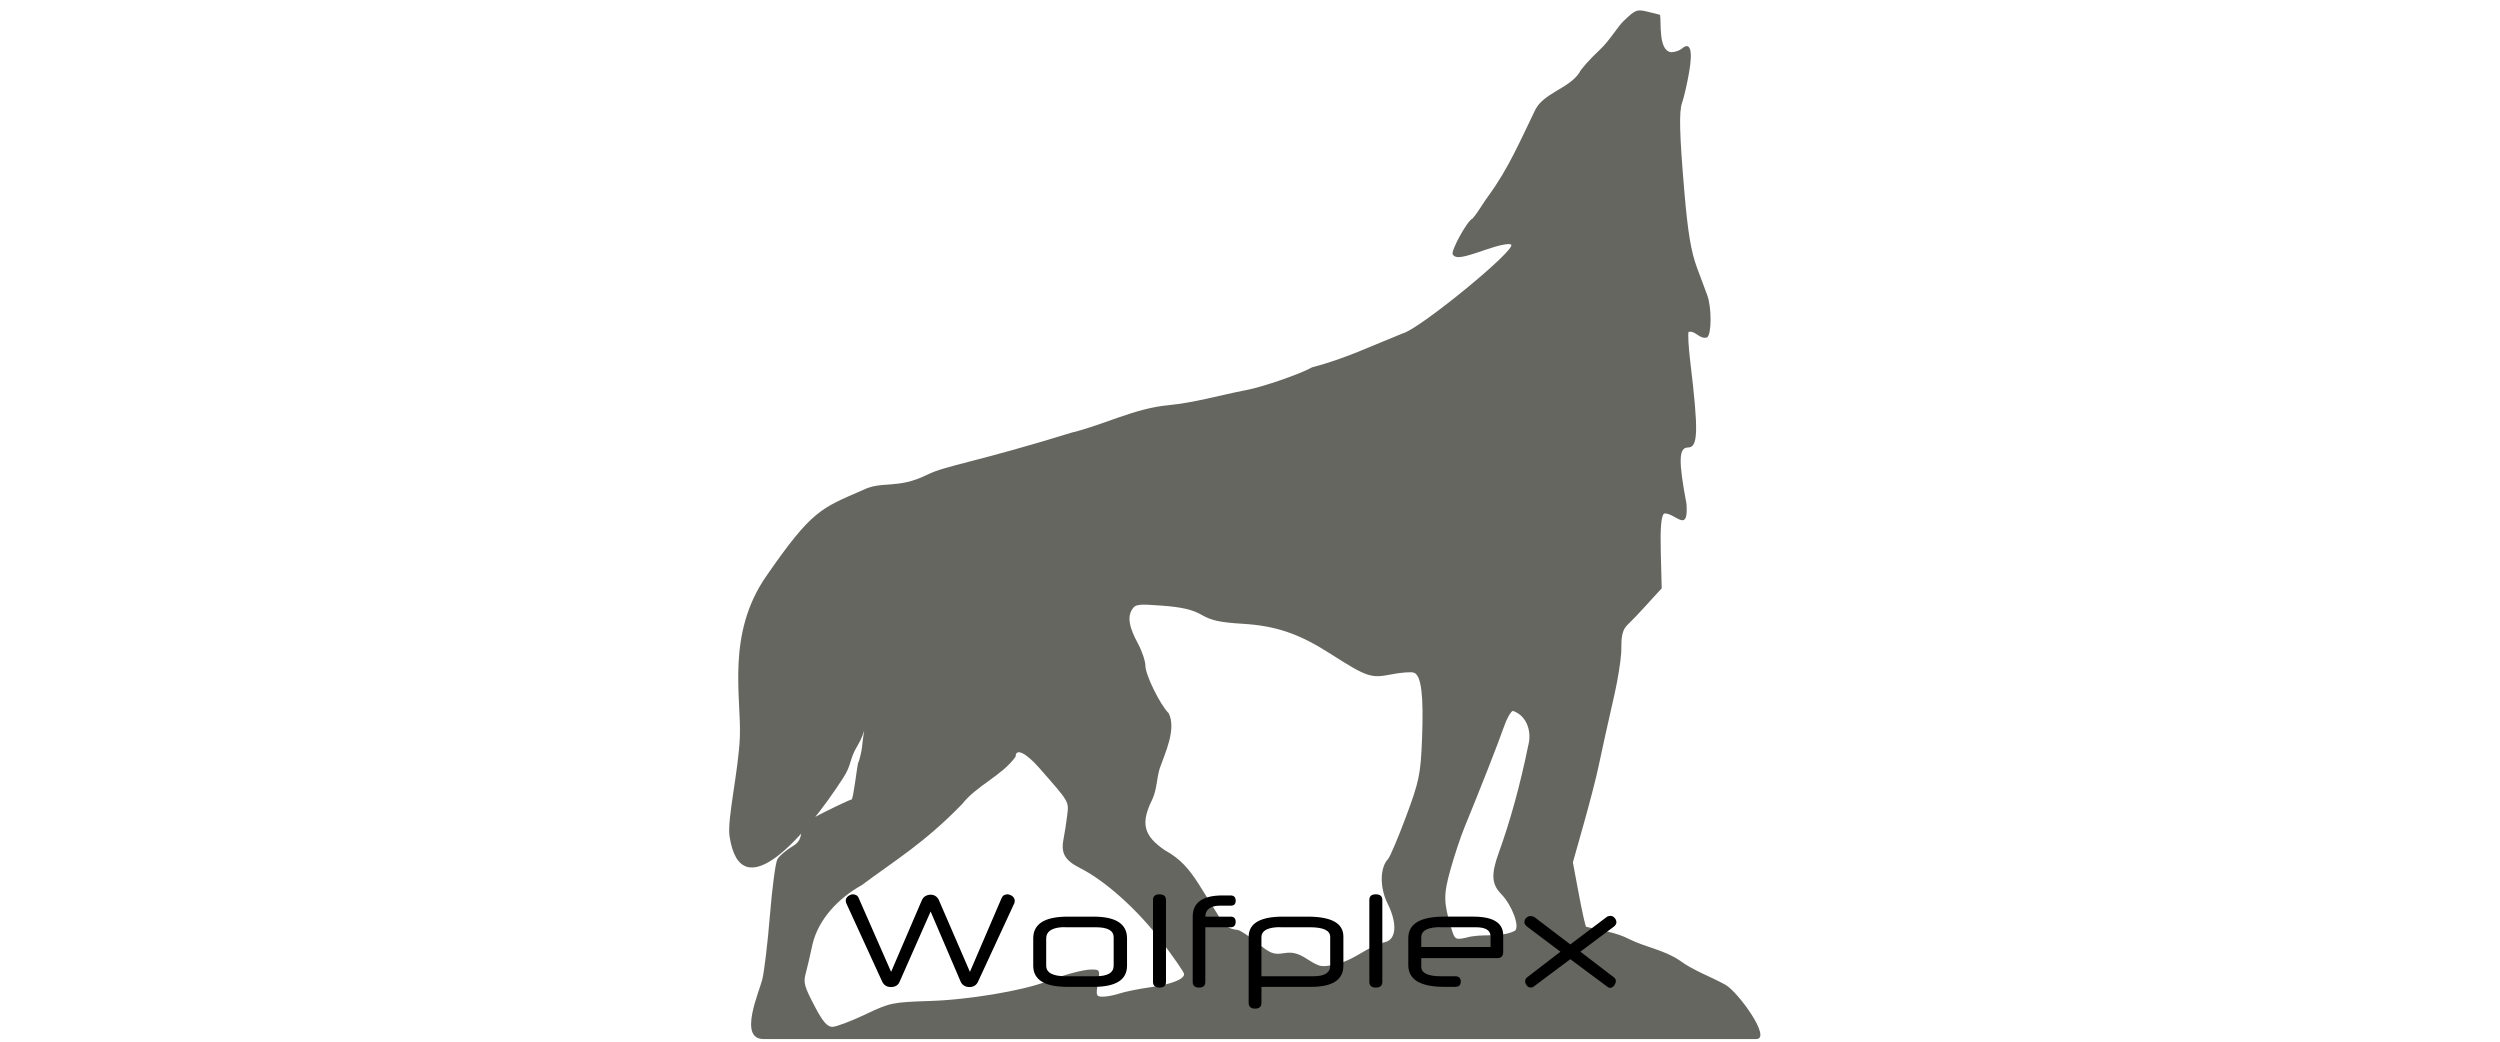 <?xml version="1.0" encoding="UTF-8" standalone="no"?>
<!-- Created with Inkscape (http://www.inkscape.org/) -->

<svg
   xmlns:dc="http://purl.org/dc/elements/1.1/"
   xmlns:cc="http://creativecommons.org/ns#"
   xmlns:rdf="http://www.w3.org/1999/02/22-rdf-syntax-ns#"
   xmlns:svg="http://www.w3.org/2000/svg"
   xmlns="http://www.w3.org/2000/svg"
   xmlns:sodipodi="http://sodipodi.sourceforge.net/DTD/sodipodi-0.dtd"
   xmlns:inkscape="http://www.inkscape.org/namespaces/inkscape"
   width="192"
   height="80"
   viewBox="0 0 192 80"
   id="svg4359"
   version="1.1"
   inkscape:version="0.91 r13725"
   sodipodi:docname="logo2.svg">
  <defs
     id="defs4361" />
  <sodipodi:namedview
     id="base"
     pagecolor="#ffffff"
     bordercolor="#666666"
     borderopacity="1.0"
     inkscape:pageopacity="0.0"
     inkscape:pageshadow="2"
     inkscape:zoom="5.6"
     inkscape:cx="94.621552"
     inkscape:cy="42.095329"
     inkscape:document-units="px"
     inkscape:current-layer="layer1"
     showgrid="false"
     units="in"
     fit-margin-top="-0.3"
     inkscape:window-width="1680"
     inkscape:window-height="1050"
     inkscape:window-x="0"
     inkscape:window-y="0"
     inkscape:window-maximized="0" />
  <g
     inkscape:label="Calque 1"
     inkscape:groupmode="layer"
     id="layer1"
     transform="translate(0,-972.362)">
    <path
       sodipodi:nodetypes="cscccccsssccccsscccssssssccssccccccsscccccccsssssssccsccccsssssccsssssssssssssccccssscccssssssssssssscccccccsssccssccsssscc"
       id="path1372"
       d="m 66.275,1009.995 c 1.487,-0.737 2.646,-0.033 4.945,-1.18 1.387,-0.692 3.77,-0.967 11.092,-3.231 2.489,-0.604 4.82,-1.863 7.414,-2.102 2.033,-0.199 3.986,-0.775 5.978,-1.161 1.233,-0.225 4.144,-1.229 5.065,-1.748 2.515,-0.652 4.618,-1.673 6.952,-2.603 1.26,-0.301 8.77,-6.447 8.335,-6.821 -0.141,-0.121 -0.944,0.039 -1.941,0.387 -1.85,0.646 -2.3,0.712 -2.545,0.371 -0.176,-0.245 1.132,-2.627 1.511,-2.751 0.469,-0.533 0.831,-1.228 1.277,-1.818 1.464,-1.999 2.429,-4.228 3.482,-6.405 0.602,-1.414 2.604,-1.732 3.441,-2.967 0.094,-0.253 0.806,-1.055 1.583,-1.781 0.777,-0.726 1.326,-1.73 1.851,-2.231 0.899,-0.859 1.006,-0.898 1.867,-0.682 l 0.913,0.229 c 0.098,0.626 -0.138,2.753 0.846,2.871 0.278,0 0.651,-0.125 0.829,-0.278 0.64,-0.55 0.846,0.11 0.56,1.785 -0.153,0.892 -0.4,1.967 -0.55,2.389 -0.241,0.677 -0.193,2.456 0.185,6.88 0.263,3.086 0.511,4.56 0.972,5.793 0.286,0.765 0.638,1.711 0.782,2.102 0.35,0.951 0.334,3.046 -0.024,3.237 -0.569,0.162 -0.878,-0.543 -1.406,-0.43 -0.071,0.104 -0.016,1.127 0.122,2.275 0.641,5.34 0.608,6.605 -0.169,6.605 -0.72,0 -0.747,1.006 -0.118,4.341 0.165,2.348 -0.886,0.643 -1.721,0.728 -0.226,0.194 -0.304,1.114 -0.254,3.014 l 0.071,2.734 c -0.88,0.937 -1.708,1.914 -2.638,2.814 -0.575,0.568 -0.425,1.419 -0.472,2.127 -0.045,0.701 -0.271,2.109 -0.502,3.128 -0.597,2.635 -0.943,4.198 -1.282,5.793 -0.162,0.765 -0.663,2.694 -1.112,4.287 l -0.817,2.897 0.454,2.426 c 0.25,1.335 0.502,2.468 0.562,2.519 1.122,0.286 2.276,0.411 3.3,0.943 1.278,0.64 2.719,0.843 3.896,1.652 1.052,0.778 2.342,1.216 3.504,1.859 0.992,0.565 3.58,4.168 2.368,4.168 l -76.246,0 c -1.956,0 -0.328,-3.617 -0.09,-4.582 0.15,-0.608 0.414,-2.827 0.585,-4.93 0.171,-2.103 0.428,-4.033 0.569,-4.289 0.142,-0.256 0.678,-0.713 1.191,-1.015 1.049,-0.618 0.274,-1.47 1.267,-2.009 1.276,-0.692 3.103,-1.561 3.243,-1.571 0.14,-0.01 0.437,-2.748 0.523,-2.867 0.085,-0.119 0.265,-0.955 0.269,-1.093 0.005,-0.138 0.148,-1.239 0.255,-1.764 0.017,-0.643 -0.535,-1.126 -0.535,-1.249 -0.146,-0.795 -0.871,-0.893 -0.796,-1.715 0.342,-1.031 -0.9,-4.318 -1.304,-4.868 0.146,-0.599 4.528,5.333 2.039,9.432 -0.64,1.054 -0.417,1.414 -1.09,2.457 -2.846,4.415 -7.878,10.256 -8.736,4.469 -0.19,-1.279 0.71,-5.099 0.797,-7.663 0.103,-3.025 -1.04,-7.852 2.008,-12.266 3.536,-5.12 4.208,-5.224 7.443,-6.643 z m 0.161,40.285 c 1.942,-0.92 2.069,-0.947 5.092,-1.047 2.858,-0.094 7.016,-0.79 8.762,-1.465 1.411,-0.545 2.906,-0.947 3.527,-0.947 0.659,0 0.678,0.039 0.503,1.043 -0.165,0.947 -0.131,1.043 0.37,1.043 0.304,0 0.894,-0.113 1.311,-0.251 0.417,-0.138 1.464,-0.35 2.327,-0.471 1.631,-0.229 2.611,-0.61 2.611,-1.017 0,-0.13 -0.793,-1.278 -1.761,-2.551 -1.824,-2.397 -4.293,-4.612 -6.233,-5.59 -1.185,-0.598 -1.49,-1.153 -1.257,-2.286 0.079,-0.383 0.2,-1.165 0.269,-1.738 0.134,-1.11 0.205,-0.989 -2.164,-3.687 -1.011,-1.152 -1.795,-1.519 -1.795,-0.843 -1.035,1.457 -2.996,2.22 -4.1,3.635 -2.928,3.018 -5.217,4.365 -7.703,6.225 -1.857,1.036 -3.338,2.655 -3.79,4.53 -0.19,0.886 -0.419,1.872 -0.509,2.191 -0.219,0.776 -0.15,1.028 0.743,2.721 0.553,1.049 0.909,1.45 1.284,1.45 0.285,0 1.415,-0.425 2.511,-0.944 z m 36.328,-3.913 c 1.311,-0.328 2.238,-1.289 3.537,-1.633 0.94,-0.162 1.047,-1.418 0.257,-2.998 -0.603,-1.204 -0.584,-2.749 0.041,-3.396 0.147,-0.153 0.769,-1.618 1.381,-3.256 1.009,-2.702 1.124,-3.254 1.231,-5.95 0.134,-3.386 -0.055,-4.923 -0.63,-5.113 -0.219,-0.072 -1.008,-0.01 -1.754,0.138 -1.548,0.307 -1.845,0.205 -4.698,-1.618 -2.379,-1.521 -4.152,-2.121 -6.714,-2.274 -1.684,-0.1 -2.398,-0.255 -3.126,-0.68 -0.691,-0.403 -1.495,-0.592 -3.005,-0.708 -1.869,-0.143 -2.088,-0.116 -2.341,0.291 -0.367,0.59 -0.236,1.348 0.455,2.623 0.311,0.573 0.568,1.345 0.571,1.716 0.007,0.696 1.136,2.991 1.786,3.629 0.604,1.219 -0.261,3.021 -0.695,4.255 -0.236,0.812 -0.205,1.573 -0.564,2.365 -0.911,1.841 -0.677,2.78 0.976,3.91 1.201,0.644 1.882,1.495 2.564,2.549 0.478,0.765 1.161,1.86 1.519,2.433 0.371,0.681 0.68,1.053 1.497,1.132 0.185,0.017 0.856,0.459 1.491,0.98 1.008,0.829 1.266,0.931 2.034,0.807 0.684,-0.11 1.084,-0.013 1.796,0.439 1.03,0.653 1.133,0.669 2.391,0.359 z m 13.585,-2.524 c 0.388,-0.334 -0.234,-1.979 -1.071,-2.834 -0.719,-0.735 -0.767,-1.514 -0.189,-3.11 0.903,-2.494 1.658,-5.24 2.289,-8.327 0.25,-0.952 -0.054,-2.218 -1.187,-2.616 -0.165,0.047 -0.476,0.6 -0.69,1.227 -0.368,1.078 -1.883,4.939 -3.038,7.746 -0.289,0.701 -0.77,2.153 -1.07,3.227 -0.541,1.938 -0.532,2.517 0.071,4.505 0.261,0.86 0.305,0.888 1.129,0.718 1.18,-0.363 2.655,0.034 3.756,-0.536 z"
       style="fill:#666661;fill-opacity:1"
       inkscape:connector-curvature="0" />
    <path
       inkscape:connector-curvature="0"
       style="font-style:normal;font-variant:normal;font-weight:normal;font-stretch:normal;font-size:22.6px;line-height:125%;font-family:'Neuropol X Free';-inkscape-font-specification:'Neuropol X Free';text-align:start;letter-spacing:0px;word-spacing:0px;writing-mode:lr-tb;text-anchor:start;fill:#000000;fill-opacity:1;stroke:none"
       d="m 65.517,1041.046 c -0.136,0 -0.263,0.052 -0.379,0.141 -0.116,0.088 -0.183,0.196 -0.183,0.337 0,0.067 0.015,0.129 0.028,0.182 l 2.767,6.039 c 0.068,0.148 0.162,0.252 0.281,0.323 0.119,0.071 0.25,0.099 0.393,0.099 0.15,0 0.288,-0.028 0.407,-0.099 0.119,-0.071 0.198,-0.167 0.253,-0.295 l 2.388,-5.407 2.303,5.379 c 0.061,0.141 0.155,0.252 0.281,0.323 0.126,0.071 0.25,0.099 0.379,0.099 0.143,0 0.281,-0.024 0.407,-0.099 0.126,-0.074 0.22,-0.189 0.281,-0.337 l 2.781,-6.011 c 0.02,-0.074 0.028,-0.143 0.028,-0.197 -10e-6,-0.067 -0.022,-0.122 -0.056,-0.183 -0.034,-0.061 -0.075,-0.114 -0.126,-0.154 -0.051,-0.04 -0.115,-0.071 -0.183,-0.098 -0.068,-0.027 -0.121,-0.042 -0.183,-0.042 -0.102,0 -0.199,0.02 -0.281,0.07 -0.082,0.051 -0.142,0.131 -0.183,0.225 l -2.43,5.66 -2.388,-5.519 c -0.061,-0.135 -0.154,-0.238 -0.267,-0.309 -0.112,-0.071 -0.229,-0.098 -0.365,-0.098 -0.136,0 -0.278,0.035 -0.407,0.112 -0.129,0.078 -0.22,0.196 -0.281,0.351 l -2.345,5.463 -2.486,-5.66 c -0.034,-0.101 -0.101,-0.181 -0.183,-0.225 -0.082,-0.043 -0.157,-0.07 -0.253,-0.07 z m 23.525,0 c -0.327,0 -0.492,0.146 -0.492,0.435 l 0,6.292 c 0,0.289 0.172,0.435 0.506,0.435 0.327,0 0.492,-0.146 0.492,-0.435 l 0,-6.292 c 0,-0.29 -0.172,-0.435 -0.506,-0.435 z m 16.615,0 c -0.327,0 -0.492,0.146 -0.492,0.435 l 0,6.292 c 0,0.289 0.172,0.435 0.506,0.435 0.327,0 0.492,-0.146 0.492,-0.435 l 0,-6.292 c 0,-0.29 -0.172,-0.435 -0.506,-0.435 z m -11.755,0.085 c -1.539,0 -2.303,0.545 -2.303,1.629 l 0,5.014 c 0,0.289 0.165,0.435 0.492,0.435 0.32,0 0.478,-0.146 0.478,-0.435 l 0,-4.199 1.952,0 c 0.245,0 0.379,-0.145 0.379,-0.421 -1e-5,-0.263 -0.134,-0.393 -0.379,-0.393 l -1.952,0 c 0.013,-0.559 0.395,-0.843 1.138,-0.843 l 0.815,0 c 0.252,0 0.379,-0.123 0.379,-0.379 -1e-5,-0.269 -0.134,-0.407 -0.393,-0.407 l -0.604,0 z m 29.76,1.573 c -0.116,0 -0.228,0.039 -0.323,0.126 l -2.739,2.064 -2.711,-2.064 c -0.048,-0.047 -0.107,-0.071 -0.169,-0.085 -0.061,-0.014 -0.121,-0.029 -0.169,-0.029 -0.129,0 -0.242,0.049 -0.337,0.14 -0.095,0.091 -0.14,0.202 -0.14,0.337 0,0.114 0.074,0.229 0.211,0.337 l 2.556,1.924 -2.556,1.966 c -0.048,0.04 -0.085,0.076 -0.112,0.127 -0.027,0.05 -0.042,0.101 -0.042,0.154 0,0.121 0.041,0.243 0.126,0.351 0.085,0.108 0.186,0.154 0.309,0.154 0.095,0 0.178,-0.031 0.253,-0.098 l 2.781,-2.079 2.795,2.079 c 0.088,0.081 0.185,0.126 0.267,0.126 0.061,0 0.117,-0.023 0.169,-0.056 0.051,-0.034 0.086,-0.065 0.126,-0.112 0.041,-0.047 0.074,-0.108 0.098,-0.169 0.024,-0.06 0.042,-0.129 0.042,-0.197 -1e-5,-0.115 -0.052,-0.2 -0.154,-0.281 l -2.57,-1.966 2.57,-1.924 c 0.129,-0.101 0.197,-0.216 0.197,-0.337 0,-0.121 -0.049,-0.233 -0.14,-0.337 -0.092,-0.104 -0.201,-0.154 -0.337,-0.154 z m -41.656,0.056 c -1.77,0 -2.654,0.553 -2.654,1.671 l 0,2.093 c 0,1.091 0.877,1.629 2.626,1.629 l 2.008,0 c 1.716,0 2.57,-0.538 2.57,-1.629 l 0,-2.093 c 0,-1.111 -0.854,-1.671 -2.57,-1.671 l -1.98,0 z m 16.516,0 c -1.75,0 -2.626,0.522 -2.626,1.559 l 0,5.056 c 0,0.296 0.165,0.45 0.492,0.45 0.333,0 0.492,-0.153 0.492,-0.45 l 0,-1.222 3.82,0 c 1.648,0 2.472,-0.545 2.472,-1.629 l 0,-2.233 c -1e-5,-1.024 -0.914,-1.531 -2.753,-1.531 l -1.896,0 z m 12.373,0 c -1.825,0 -2.739,0.553 -2.739,1.657 l 0,2.065 c 0,1.111 0.922,1.671 2.767,1.671 l 0.843,0 c 0.279,0 0.421,-0.131 0.421,-0.407 0,-0.269 -0.142,-0.407 -0.421,-0.407 l -1.095,0 c -1.015,0 -1.517,-0.245 -1.517,-0.73 l 0,-0.66 5.843,0 c 0.293,0 0.449,-0.16 0.449,-0.464 l 0,-1.292 c -1e-5,-0.956 -0.772,-1.433 -2.303,-1.433 l -2.247,0 z m -29.381,0.815 c 0.111,-0.01 0.224,0 0.351,0 l 2.275,0 c 0.933,0 1.39,0.254 1.39,0.772 l 0,2.177 c -2e-5,0.545 -0.458,0.815 -1.39,0.815 l -2.275,0 c -1.015,0 -1.517,-0.269 -1.517,-0.815 l 0,-2.093 c -1e-5,-0.507 0.389,-0.793 1.166,-0.857 z m 16.53,0 c 0.111,-0.01 0.238,0 0.365,0 l 2.177,0 c 1.055,0 1.573,0.246 1.573,0.744 l 0,2.219 c 0,0.532 -0.427,0.8 -1.292,0.8 l -3.989,0 0,-3.006 c 0,-0.448 0.389,-0.703 1.166,-0.758 z m 12.275,0 c 0.111,-0.01 0.224,0 0.351,0 l 2.668,0 c 0.763,0 1.138,0.231 1.138,0.716 l 0,0.801 -5.323,0 0,-0.758 c 0,-0.448 0.389,-0.703 1.166,-0.758 z"
       id="text2997" />
  </g>
</svg>
